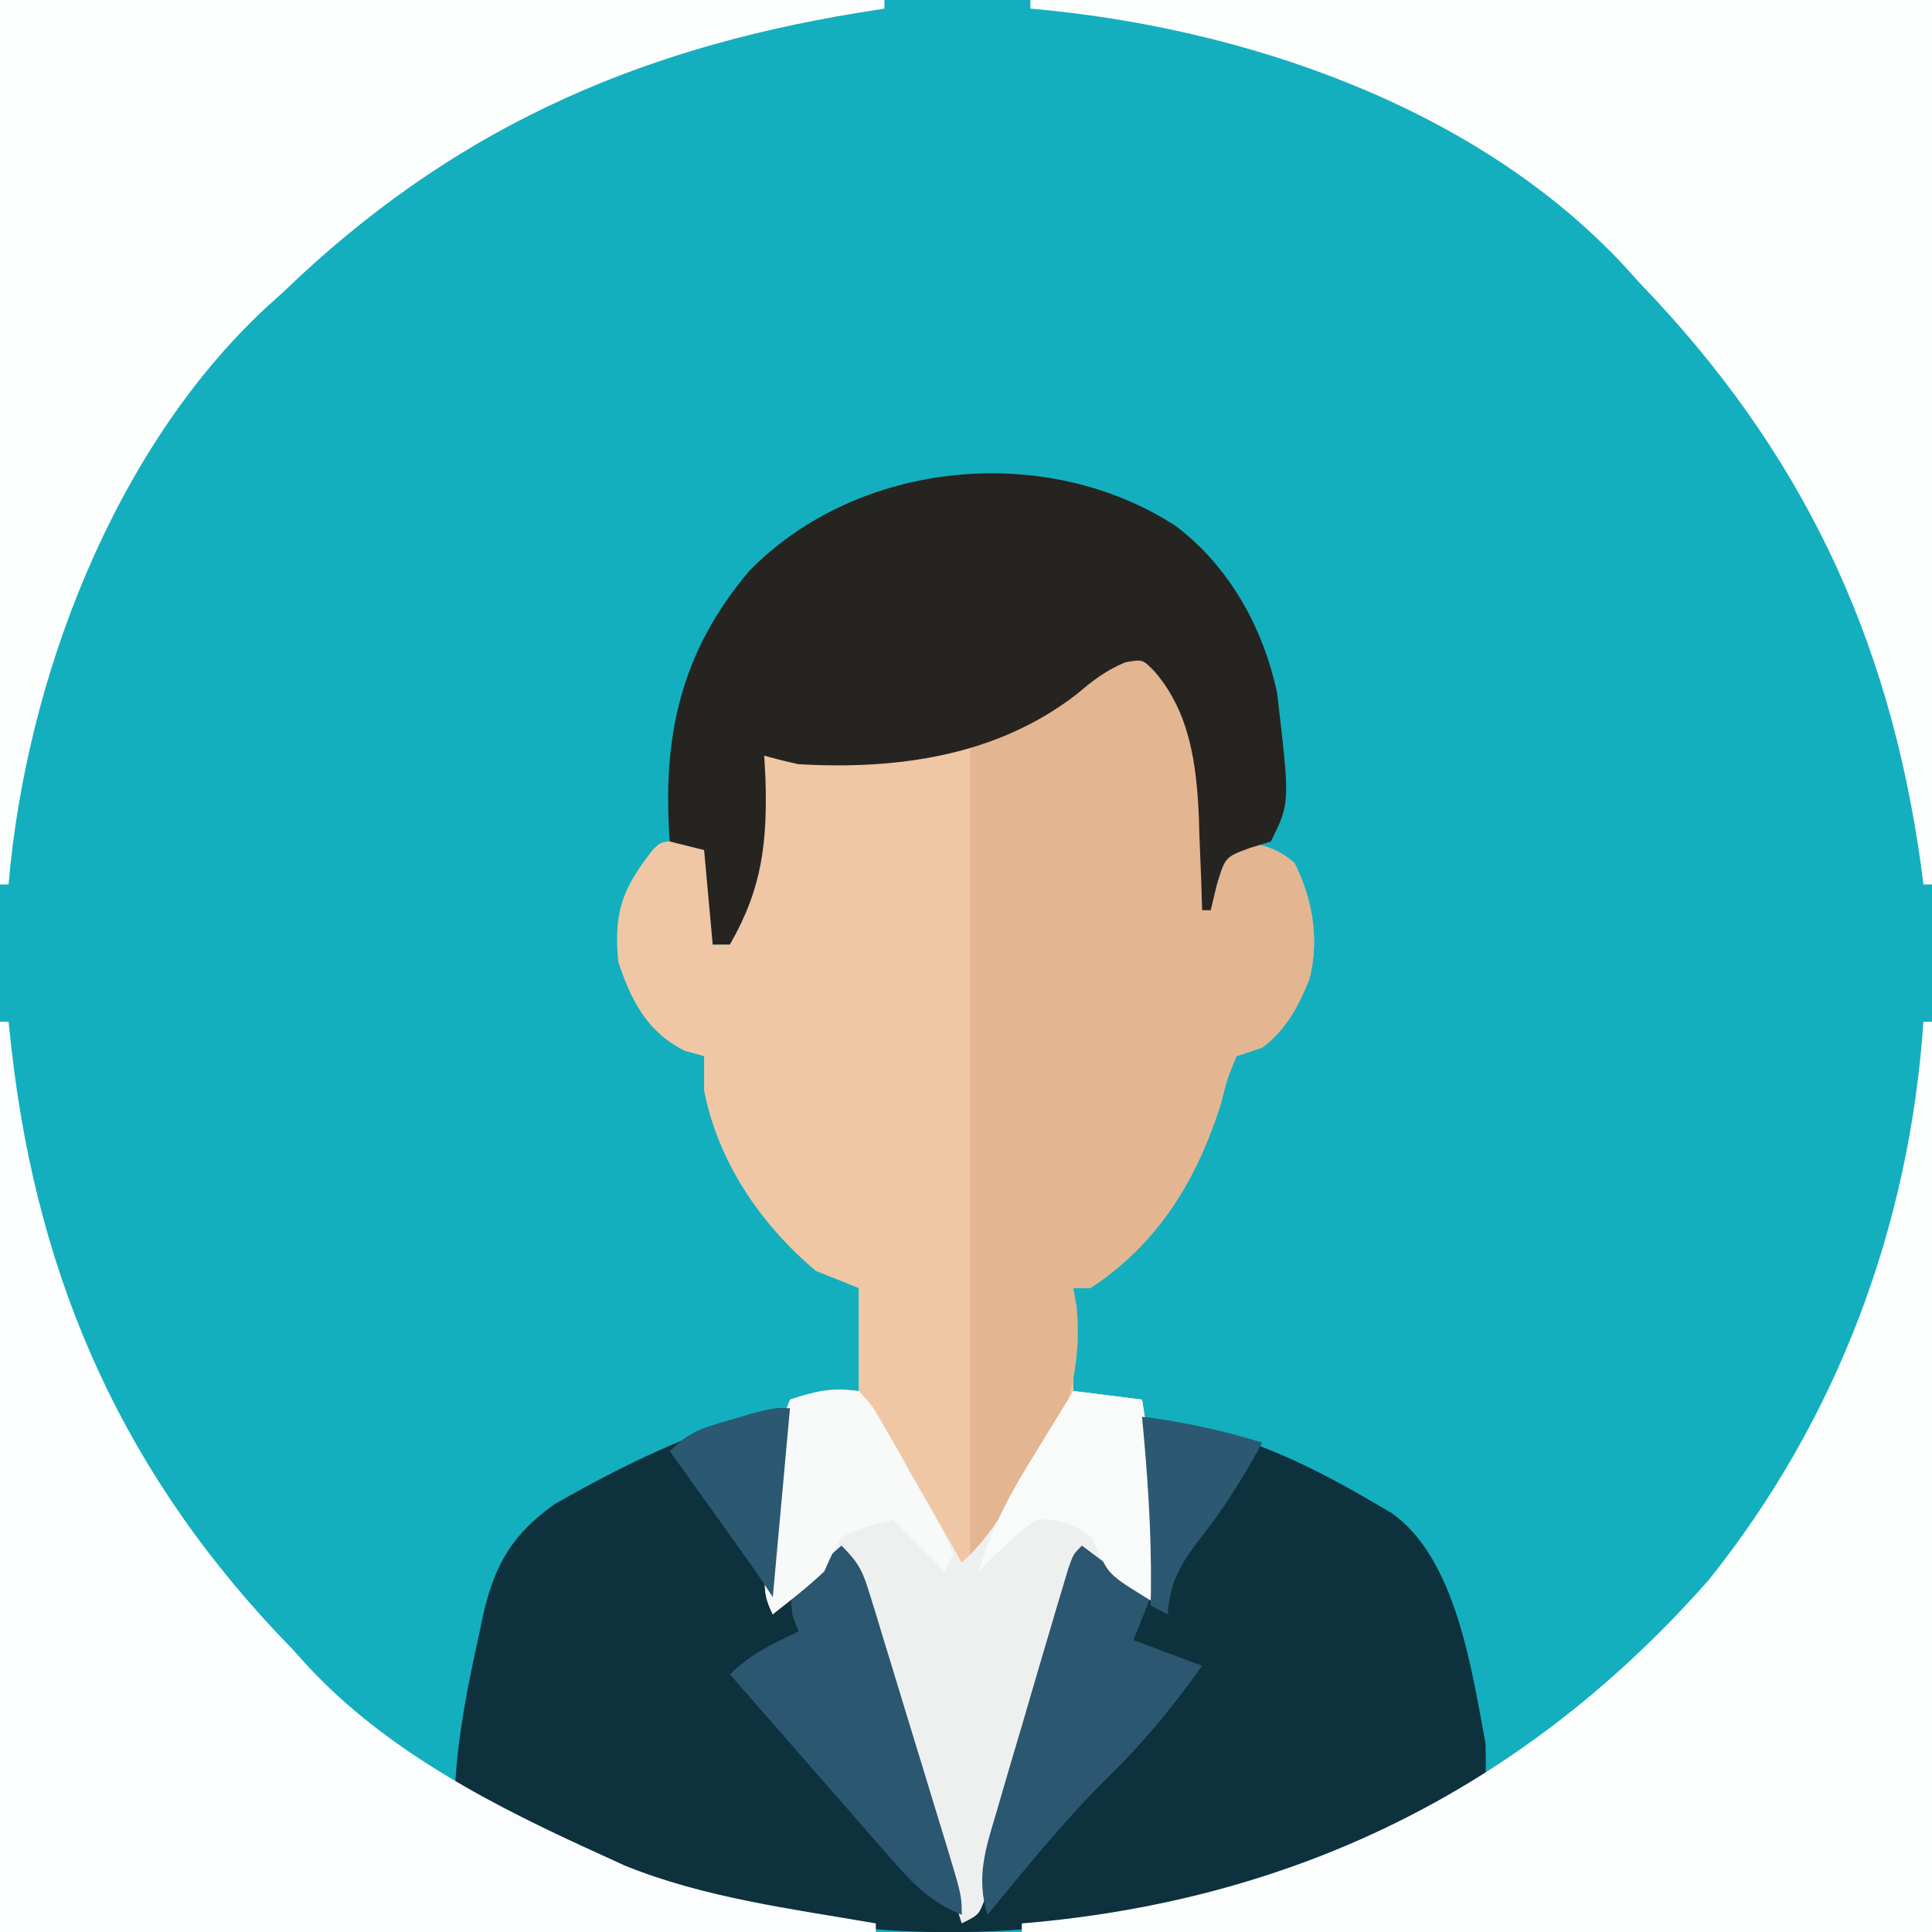 <?xml version="1.0" encoding="UTF-8"?>
<svg version="1.1" xmlns="http://www.w3.org/2000/svg" width="225" height="225">
<rect width="100%" height="100%" fill="#808080" stroke="none"/>
<path d="M0 0 C74.25 0 148.5 0 225 0 C225 74.25 225 148.5 225 225 C150.75 225 76.5 225 0 225 C0 150.75 0 76.5 0 0 Z " fill="#14AFBE" transform="translate(0,0)"/>
<path d="M0 0 C2.983 1.239 4.166 3.148 5.938 5.805 C7.722 10.298 8.29 14.366 8.562 19.18 C8.675 21.048 8.675 21.048 8.789 22.953 C8.838 23.894 8.887 24.835 8.938 25.805 C9.928 24.485 10.918 23.165 11.938 21.805 C14.771 22.111 16.499 22.429 18.688 24.305 C20.817 28.563 21.595 33.169 20.43 37.84 C19.15 41.012 17.693 43.738 14.938 45.805 C13.453 46.3 13.453 46.3 11.938 46.805 C10.898 49.292 10.898 49.292 10.125 52.305 C7.347 61.164 2.839 68.612 -5.062 73.805 C-5.723 73.805 -6.383 73.805 -7.062 73.805 C-7.062 77.765 -7.062 81.725 -7.062 85.805 C-4.423 86.135 -1.782 86.465 0.938 86.805 C2.237 94.854 3.276 102.642 2.938 110.805 C-0.062 108.805 -3.062 106.805 -6.062 104.805 C-6.941 107.679 -7.816 110.553 -8.688 113.43 C-8.955 114.313 -9.223 115.197 -9.499 116.107 C-10.983 121.052 -12.402 126.006 -13.727 130.996 C-13.993 131.998 -14.259 132.999 -14.533 134.031 C-15.048 135.988 -15.556 137.946 -16.057 139.907 C-16.408 141.239 -16.408 141.239 -16.766 142.598 C-17.07 143.781 -17.07 143.781 -17.38 144.989 C-18.062 146.805 -18.062 146.805 -20.062 147.805 C-21.432 143.431 -22.802 139.057 -24.17 134.682 C-24.634 133.198 -25.099 131.715 -25.564 130.231 C-28.11 122.102 -30.648 113.973 -33.062 105.805 C-35.833 105.805 -36.644 106.988 -38.688 108.805 C-39.319 109.362 -39.951 109.918 -40.602 110.492 C-41.084 110.925 -41.566 111.358 -42.062 111.805 C-43.274 109.381 -43.048 108.264 -42.758 105.594 C-42.669 104.761 -42.58 103.928 -42.488 103.07 C-42.389 102.199 -42.29 101.328 -42.188 100.43 C-42.096 99.566 -42.004 98.702 -41.91 97.812 C-41.499 94.058 -41.049 90.458 -40.062 86.805 C-37.422 86.475 -34.782 86.145 -32.062 85.805 C-32.062 81.845 -32.062 77.885 -32.062 73.805 C-33.712 73.145 -35.362 72.485 -37.062 71.805 C-43.522 66.339 -48.429 59.135 -50.062 50.805 C-50.062 49.485 -50.062 48.165 -50.062 46.805 C-50.805 46.598 -51.547 46.392 -52.312 46.18 C-56.718 43.977 -58.54 40.373 -60.062 35.805 C-60.602 30.084 -59.601 27.308 -56.062 22.805 C-55.062 21.805 -55.062 21.805 -52.562 21.68 C-50.062 21.805 -50.062 21.805 -49.062 22.805 C-48.99 24.658 -48.979 26.513 -49 28.367 C-49.009 29.379 -49.018 30.391 -49.027 31.434 C-49.039 32.216 -49.051 32.999 -49.062 33.805 C-48.403 33.805 -47.742 33.805 -47.062 33.805 C-44.197 26.455 -43.415 19.663 -43.062 11.805 C-42.168 11.828 -41.273 11.851 -40.352 11.875 C-28.034 12.059 -14.722 11.254 -5.188 2.492 C-4.418 1.694 -4.418 1.694 -3.633 0.879 C-2.062 -0.195 -2.062 -0.195 0 0 Z " fill="#EFC7A4" transform="translate(132.062,76.195)"/>
<path d="M0 0 C-0.66 7.59 -1.32 15.18 -2 23 C0.64 20.69 3.28 18.38 6 16 C8.969 18.969 9.614 22.721 10.785 26.656 C11.046 27.514 11.307 28.372 11.577 29.256 C12.411 32.003 13.237 34.751 14.062 37.5 C14.893 40.248 15.725 42.996 16.559 45.744 C17.078 47.454 17.594 49.166 18.108 50.879 C19.323 55.027 19.323 55.027 21 59 C21.15 58.438 21.301 57.877 21.456 57.298 C25.08 43.794 28.91 30.371 33 17 C37.39 17 38.769 19.128 42 22 C42.118 14.94 41.666 8.027 41 1 C51.283 2.259 59.131 5.8 68 11 C68.67 11.391 69.341 11.781 70.031 12.184 C77.58 17.441 79.397 30.524 81 39 C81.046 40.666 81.061 42.334 81 44 C50.801 59.822 20.128 66.173 -13.313 56.318 C-33.077 49.923 -33.077 49.923 -39 44 C-38.676 37.96 -37.49 32.143 -36.188 26.25 C-36.035 25.517 -35.882 24.784 -35.724 24.029 C-34.378 18.197 -32.349 14.657 -27.336 11.121 C-21.043 7.543 -14.828 4.418 -8 2 C-6.268 1.381 -6.268 1.381 -4.5 0.75 C-2 0 -2 0 0 0 Z " fill="#0D313D" transform="translate(92,164)"/>
<path d="M0 0 C0.33 0 0.66 0 1 0 C1 34.98 1 69.96 1 106 C-33.98 106 -68.96 106 -105 106 C-105 105.67 -105 105.34 -105 105 C-104.444 104.951 -103.887 104.902 -103.314 104.852 C-72.019 101.882 -45.87 88.668 -25 65 C-10.039 46.311 -1.627 23.837 0 0 Z " fill="#FCFDFD" transform="translate(224,119)"/>
<path d="M0 0 C34.65 0 69.3 0 105 0 C105 33.99 105 67.98 105 103 C104.67 103 104.34 103 104 103 C103.902 102.236 103.804 101.471 103.703 100.684 C99.966 73.912 89.715 52.423 71 33 C70.406 32.343 69.811 31.685 69.199 31.008 C51.859 12.334 24.694 3.166 0 1 C0 0.67 0 0.34 0 0 Z " fill="#FCFEFE" transform="translate(120,0)"/>
<path d="M0 0 C33.99 0 67.98 0 103 0 C103 0.33 103 0.66 103 1 C101.935 1.17 100.87 1.34 99.773 1.516 C73.432 5.849 52.28 15.413 33 34 C32.012 34.893 32.012 34.893 31.004 35.805 C13.18 52.353 3.009 79.295 1 103 C0.67 103 0.34 103 0 103 C0 69.01 0 35.02 0 0 Z " fill="#FDFEFE" transform="translate(0,0)"/>
<path d="M0 0 C0.33 0 0.66 0 1 0 C1.11 1.016 1.219 2.032 1.332 3.078 C4.429 30.585 14.702 53.228 34 73 C34.593 73.655 35.186 74.31 35.797 74.984 C45.12 85.046 57.673 91.407 70 97 C70.898 97.411 71.797 97.822 72.723 98.246 C81.996 102.023 92.181 103.299 102 105 C102 105.33 102 105.66 102 106 C68.34 106 34.68 106 0 106 C0 71.02 0 36.04 0 0 Z " fill="#FCFDFE" transform="translate(0,119)"/>
<path d="M0 0 C2.983 1.239 4.166 3.148 5.938 5.805 C7.722 10.298 8.29 14.366 8.562 19.18 C8.637 20.425 8.712 21.67 8.789 22.953 C8.838 23.894 8.887 24.835 8.938 25.805 C9.928 24.485 10.918 23.165 11.938 21.805 C14.771 22.111 16.499 22.429 18.688 24.305 C20.817 28.563 21.595 33.169 20.43 37.84 C19.15 41.012 17.693 43.738 14.938 45.805 C13.947 46.135 12.957 46.465 11.938 46.805 C10.898 49.292 10.898 49.292 10.125 52.305 C7.347 61.164 2.839 68.612 -5.062 73.805 C-5.723 73.805 -6.383 73.805 -7.062 73.805 C-6.935 74.523 -6.807 75.241 -6.676 75.98 C-5.565 87.568 -11.381 96.658 -18.062 105.805 C-18.392 105.805 -18.723 105.805 -19.062 105.805 C-19.062 74.125 -19.062 42.445 -19.062 9.805 C-15.762 8.485 -12.463 7.165 -9.062 5.805 C-6.267 3.428 -6.267 3.428 -3.633 0.879 C-2.062 -0.195 -2.062 -0.195 0 0 Z " fill="#E3B591" transform="translate(132.062,76.195)"/>
<path d="M0 0 C6.209 4.733 10.122 11.79 11.754 19.395 C13.267 32.235 13.267 32.235 11.027 36.715 C10.223 36.962 9.419 37.21 8.59 37.465 C5.704 38.524 5.704 38.524 4.715 41.84 C4.488 42.789 4.261 43.737 4.027 44.715 C3.697 44.715 3.367 44.715 3.027 44.715 C2.971 42.905 2.971 42.905 2.914 41.059 C2.848 39.444 2.782 37.829 2.715 36.215 C2.692 35.423 2.67 34.632 2.646 33.816 C2.374 27.782 1.621 21.752 -2.453 16.982 C-3.896 15.482 -3.896 15.482 -5.938 15.852 C-8.186 16.805 -9.679 17.944 -11.535 19.527 C-20.875 26.776 -32.443 28.371 -43.973 27.715 C-45.315 27.419 -46.653 27.097 -47.973 26.715 C-47.926 27.549 -47.88 28.383 -47.832 29.242 C-47.591 36.742 -48.191 42.181 -51.973 48.715 C-52.633 48.715 -53.293 48.715 -53.973 48.715 C-54.303 45.085 -54.633 41.455 -54.973 37.715 C-56.293 37.385 -57.613 37.055 -58.973 36.715 C-59.869 24.547 -57.73 14.681 -49.723 5.215 C-37.125 -7.697 -15.168 -9.882 0 0 Z " fill="#262421" transform="translate(136.973,61.285)"/>
<path d="M0 0 C1.669 1.836 1.669 1.836 3.113 4.375 C3.901 5.729 3.901 5.729 4.705 7.109 C5.236 8.063 5.766 9.017 6.312 10 C6.862 10.954 7.412 11.908 7.979 12.891 C9.336 15.251 10.675 17.621 12 20 C14.312 17.853 15.902 15.715 17.48 12.988 C17.922 12.231 18.363 11.474 18.818 10.693 C19.27 9.908 19.722 9.122 20.188 8.312 C20.883 7.117 20.883 7.117 21.592 5.896 C22.732 3.933 23.868 1.968 25 0 C27.64 0.33 30.28 0.66 33 1 C34.299 9.049 35.339 16.838 35 25 C30.5 22 30.5 22 26 19 C25.121 21.874 24.246 24.749 23.375 27.625 C23.107 28.508 22.839 29.392 22.563 30.302 C21.079 35.247 19.661 40.201 18.336 45.191 C17.937 46.694 17.937 46.694 17.53 48.226 C17.015 50.183 16.506 52.142 16.005 54.102 C15.655 55.434 15.655 55.434 15.297 56.793 C15.094 57.582 14.891 58.371 14.683 59.184 C14 61 14 61 12 62 C10.63 57.626 9.261 53.252 7.892 48.877 C7.428 47.394 6.964 45.91 6.499 44.426 C3.953 36.298 1.415 28.169 -1 20 C-3.77 20 -4.582 21.184 -6.625 23 C-7.257 23.557 -7.888 24.114 -8.539 24.688 C-9.021 25.121 -9.503 25.554 -10 26 C-11.212 23.577 -10.986 22.46 -10.695 19.789 C-10.606 18.956 -10.517 18.124 -10.426 17.266 C-10.327 16.394 -10.227 15.523 -10.125 14.625 C-10.033 13.761 -9.942 12.898 -9.848 12.008 C-8.916 3.505 -8.916 3.505 -8 1 C-4.969 -0.01 -3.15 -0.422 0 0 Z " fill="#EEF0F0" transform="translate(100,162)"/>
<path d="M0 0 C2.64 1.98 5.28 3.96 8 6 C7.34 7.65 6.68 9.3 6 11 C8.64 11.99 11.28 12.98 14 14 C10.59 18.809 7.026 23.113 2.793 27.215 C-2.155 32.141 -6.56 37.618 -11 43 C-12.356 38.619 -11.216 35.273 -9.938 31 C-9.601 29.835 -9.601 29.835 -9.257 28.647 C-8.515 26.095 -7.758 23.547 -7 21 C-6.454 19.134 -5.908 17.268 -5.363 15.402 C-4.827 13.58 -4.289 11.759 -3.75 9.938 C-3.492 9.063 -3.234 8.188 -2.969 7.287 C-2.726 6.48 -2.484 5.672 -2.234 4.84 C-2.02 4.122 -1.806 3.404 -1.585 2.664 C-1 1 -1 1 0 0 Z " fill="#2B5770" transform="translate(126,180)"/>
<path d="M0 0 C2.09 2.09 2.489 3.031 3.329 5.775 C3.569 6.55 3.809 7.324 4.056 8.121 C4.308 8.958 4.561 9.794 4.82 10.656 C5.216 11.943 5.216 11.943 5.619 13.256 C6.175 15.071 6.728 16.887 7.278 18.704 C8.122 21.491 8.976 24.275 9.832 27.059 C10.37 28.82 10.908 30.582 11.445 32.344 C11.702 33.18 11.958 34.017 12.222 34.879 C14 40.767 14 40.767 14 43 C10.323 41.489 8.281 39.351 5.688 36.375 C4.506 35.029 4.506 35.029 3.301 33.656 C2.542 32.78 1.782 31.903 1 31 C-0.208 29.625 -1.417 28.25 -2.625 26.875 C-3.75 25.584 -4.875 24.292 -6 23 C-7.312 21.5 -8.625 20 -9.938 18.5 C-10.958 17.333 -11.979 16.167 -13 15 C-10.591 12.591 -8.057 11.462 -5 10 C-5.338 9.111 -5.338 9.111 -5.684 8.203 C-6 6 -6 6 -4.785 4.297 C-3.932 3.531 -3.932 3.531 -3.062 2.75 C-2.497 2.229 -1.931 1.708 -1.348 1.172 C-0.903 0.785 -0.458 0.398 0 0 Z " fill="#2B5770" transform="translate(98,180)"/>
<path d="M0 0 C1.593 1.712 1.593 1.712 2.93 4.086 C3.657 5.358 3.657 5.358 4.398 6.656 C5.129 8.002 5.129 8.002 5.875 9.375 C6.385 10.264 6.896 11.154 7.422 12.07 C10.131 16.902 10.131 16.902 11 19 C10.67 19.66 10.34 20.32 10 21 C8.02 19.02 6.04 17.04 4 15 C1.042 15.708 1.042 15.708 -2 17 C-3.05 18.85 -3.05 18.85 -4 21 C-5.908 22.81 -7.925 24.376 -10 26 C-11.212 23.577 -10.986 22.46 -10.695 19.789 C-10.606 18.956 -10.517 18.124 -10.426 17.266 C-10.327 16.394 -10.227 15.523 -10.125 14.625 C-10.033 13.761 -9.942 12.898 -9.848 12.008 C-8.916 3.505 -8.916 3.505 -8 1 C-4.979 -0.007 -3.141 -0.4 0 0 Z " fill="#F8F9F9" transform="translate(100,162)"/>
<path d="M0 0 C2.64 0.33 5.28 0.66 8 1 C9.299 9.049 10.339 16.838 10 25 C4.229 21.487 4.229 21.487 3 18.875 C2.057 16.721 2.057 16.721 -0.688 15.375 C-3.91 14.662 -3.91 14.662 -5.949 16.219 C-7.722 17.743 -9.386 19.309 -11 21 C-9.532 15.821 -7.185 11.656 -4.375 7.125 C-3.955 6.437 -3.535 5.748 -3.102 5.039 C-2.073 3.356 -1.037 1.678 0 0 Z " fill="#F9FAFA" transform="translate(125,162)"/>
<path d="M0 0 C4.869 0.596 9.328 1.57 14 3 C11.844 6.98 9.618 10.57 6.812 14.125 C4.56 17.041 3.236 19.218 3 23 C2.34 22.67 1.68 22.34 1 22 C1.017 21.126 1.017 21.126 1.035 20.234 C1.11 13.44 0.651 6.761 0 0 Z " fill="#2C5971" transform="translate(133,165)"/>
<path d="M0 0 C-0.66 7.26 -1.32 14.52 -2 22 C-2.66 21.01 -3.32 20.02 -4 19 C-4.79 17.878 -5.584 16.76 -6.383 15.645 C-6.828 15.023 -7.272 14.401 -7.73 13.76 C-8.191 13.117 -8.651 12.475 -9.125 11.812 C-9.593 11.158 -10.061 10.504 -10.543 9.83 C-11.695 8.22 -12.847 6.61 -14 5 C-11.677 2.677 -10.127 2.275 -7 1.375 C-6.113 1.115 -5.226 0.854 -4.312 0.586 C-2 0 -2 0 0 0 Z " fill="#2A5971" transform="translate(92,164)"/>
</svg>
